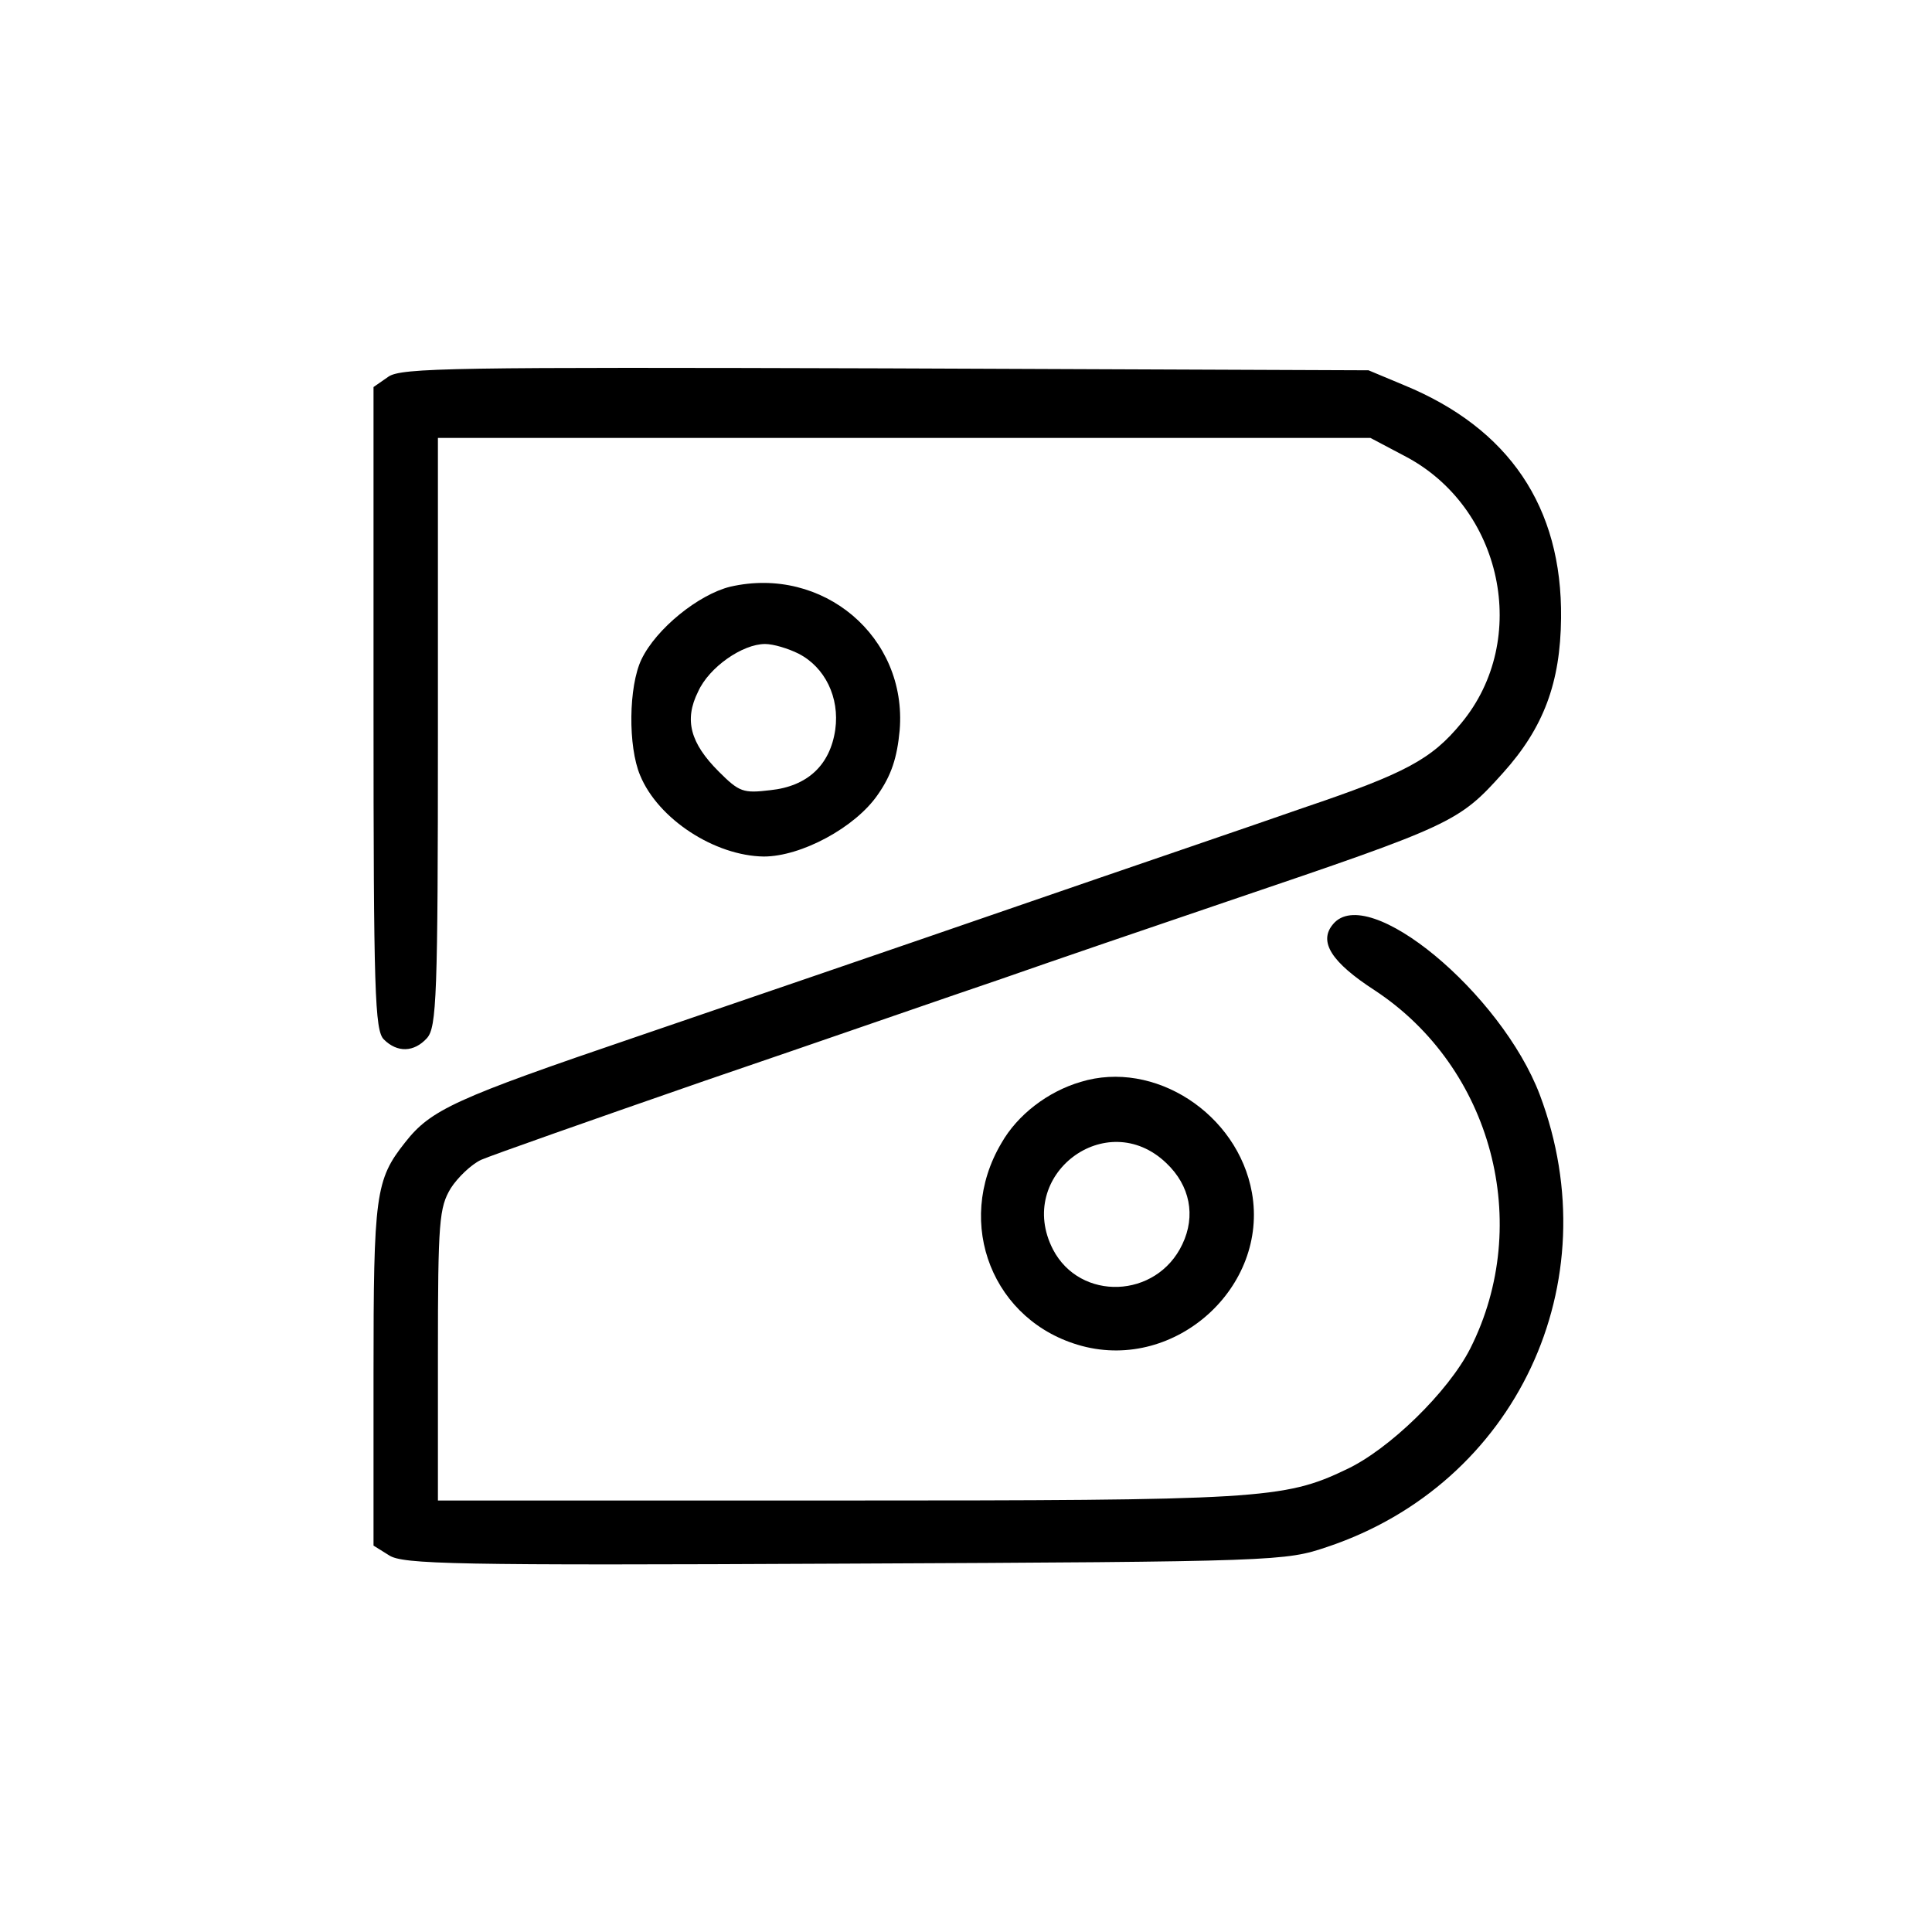 <?xml version="1.0" standalone="no"?>
<!DOCTYPE svg PUBLIC "-//W3C//DTD SVG 20010904//EN"
 "http://www.w3.org/TR/2001/REC-SVG-20010904/DTD/svg10.dtd">
<svg version="1.0" xmlns="http://www.w3.org/2000/svg"
 width="300pt" height="300pt" viewBox="0 0 300 300"
 preserveAspectRatio="xMidYMid meet">
<g transform="translate(0,300) scale(0.1,-0.1)"
fill="#000000" stroke="none">
<path d="M603 2415 l-23 -16 0 -499 c0 -440 2 -500 16 -514 21 -21 47 -20 67
2 15 17 17 64 17 475 l0 457 724 0 724 0 53 -28 c152 -79 196 -285 88 -415
-46 -56 -87 -78 -244 -131 -77 -27 -277 -95 -445 -153 -168 -58 -434 -149
-592 -203 -282 -96 -319 -113 -359 -164 -46 -58 -49 -81 -49 -360 l0 -266 24
-15 c21 -14 99 -16 708 -13 674 3 684 4 749 26 293 98 440 410 330 702 -60
158 -267 330 -321 265 -23 -27 -3 -59 65 -103 182 -120 246 -362 148 -556 -34
-67 -126 -157 -193 -188 -96 -46 -136 -48 -792 -48 l-618 0 0 226 c0 208 2
229 20 259 11 17 32 37 47 44 16 7 172 62 348 123 176 60 383 132 460 158 77
27 235 81 350 120 351 119 360 123 429 200 63 70 89 140 90 240 2 173 -81 295
-244 362 l-55 23 -750 3 c-671 2 -752 1 -772 -13z"/>
<path d="M1134 2089 c-49 -12 -115 -65 -138 -113 -20 -42 -21 -135 -2 -180 28
-68 116 -125 192 -126 58 0 142 45 177 96 21 30 30 57 34 100 12 145 -119 256
-263 223z m106 -104 c41 -21 64 -68 57 -118 -8 -55 -43 -88 -101 -94 -42 -5
-48 -3 -80 29 -44 44 -54 80 -32 124 17 38 69 74 104 74 13 0 36 -7 52 -15z"/>
<path d="M1678 1320 c-51 -15 -98 -51 -123 -95 -74 -125 -13 -278 125 -315
146 -39 290 92 264 238 -22 123 -152 207 -266 172z m133 -126 c37 -35 46 -82
25 -126 -40 -85 -159 -89 -201 -8 -59 115 83 223 176 134z"/>
</g>
</svg>
